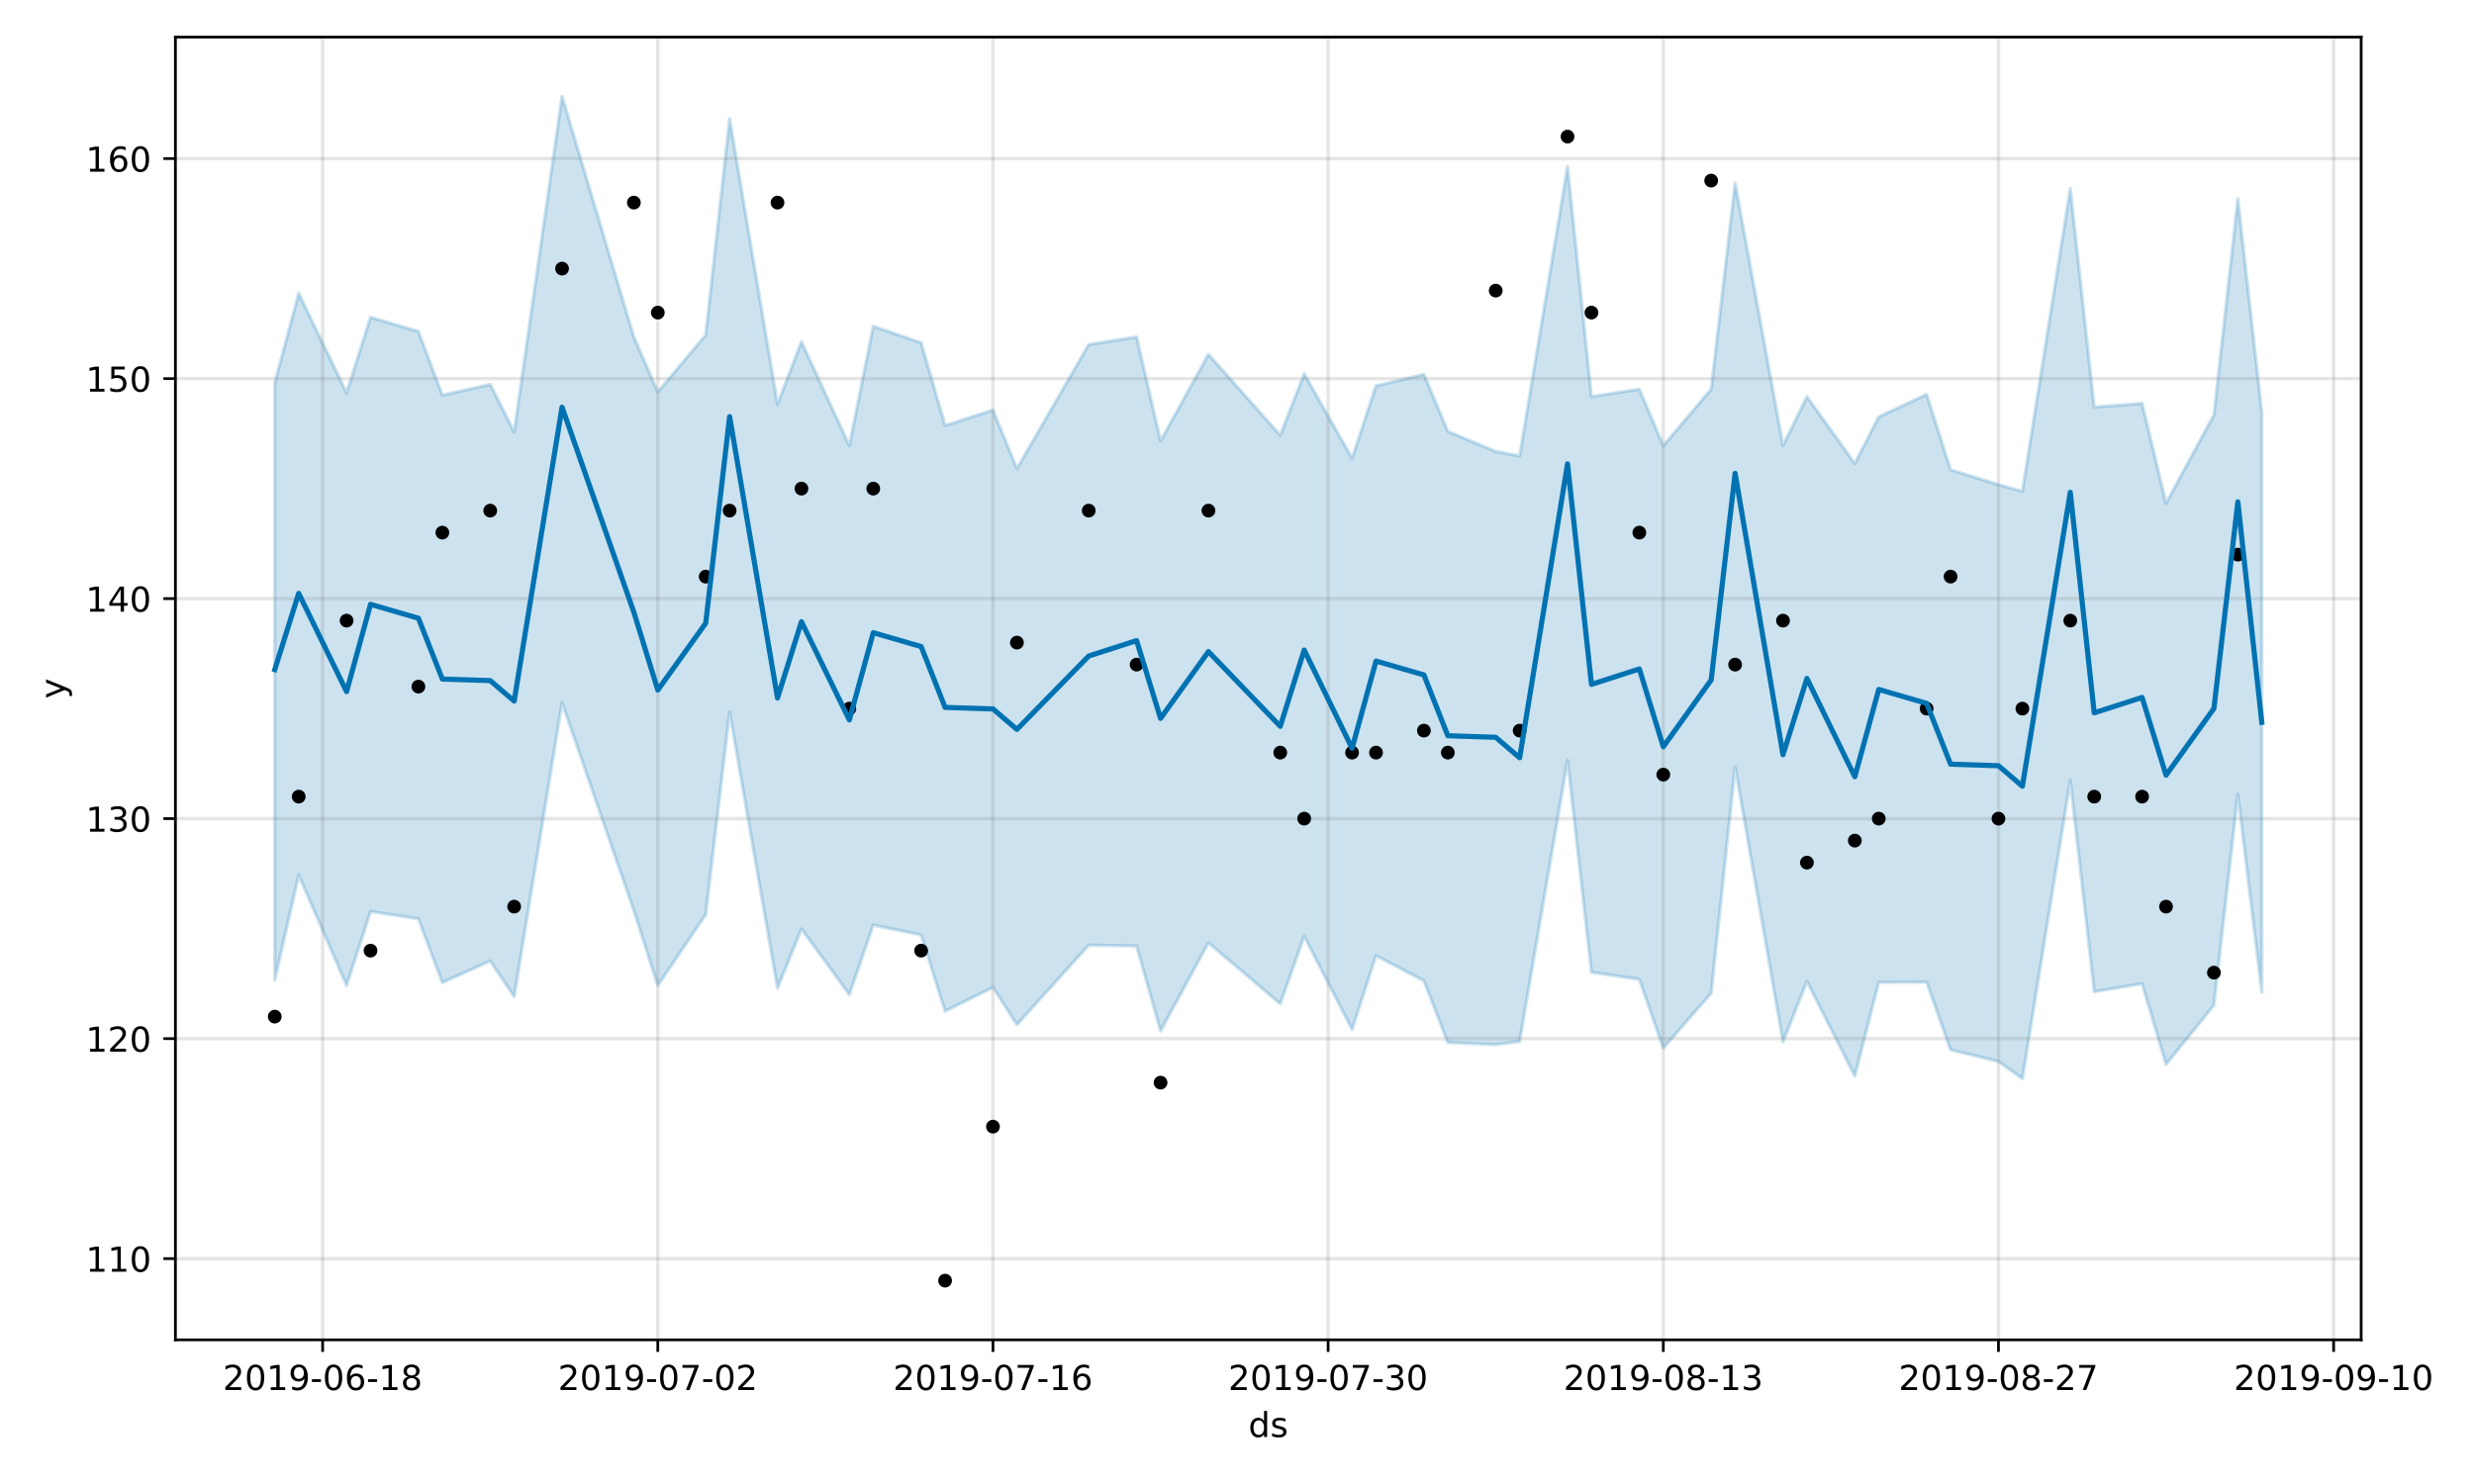 <?xml version="1.0" encoding="utf-8" standalone="no"?>
<!DOCTYPE svg PUBLIC "-//W3C//DTD SVG 1.1//EN"
  "http://www.w3.org/Graphics/SVG/1.1/DTD/svg11.dtd">
<!-- Created with matplotlib (https://matplotlib.org/) -->
<svg height="432pt" version="1.1" viewBox="0 0 720 432" width="720pt" xmlns="http://www.w3.org/2000/svg" xmlns:xlink="http://www.w3.org/1999/xlink">
 <defs>
  <style type="text/css">
*{stroke-linecap:butt;stroke-linejoin:round;}
  </style>
 </defs>
 <g id="figure_1">
  <g id="patch_1">
   <path d="M 0 432 
L 720 432 
L 720 0 
L 0 0 
z
" style="fill:#ffffff;"/>
  </g>
  <g id="axes_1">
   <g id="patch_2">
    <path d="M 51.05 390.04 
L 687.158 390.04 
L 687.158 10.8 
L 51.05 10.8 
z
" style="fill:#ffffff;"/>
   </g>
   <g id="PolyCollection_1">
    <defs>
     <path d="M 79.964 -320.529 
L 79.964 -146.701 
L 86.931 -177.258 
L 100.866 -145.101 
L 107.833 -166.648 
L 121.767 -164.532 
L 128.735 -145.953 
L 142.669 -152.269 
L 149.636 -141.858 
L 163.571 -227.432 
L 184.473 -166.906 
L 191.44 -145.105 
L 205.374 -165.758 
L 212.341 -224.694 
L 226.276 -144.324 
L 233.243 -161.597 
L 247.178 -142.478 
L 254.145 -162.685 
L 268.079 -159.844 
L 275.047 -137.631 
L 288.981 -144.559 
L 295.948 -133.715 
L 316.85 -156.854 
L 330.784 -156.616 
L 337.752 -131.875 
L 351.686 -157.54 
L 372.588 -139.797 
L 379.555 -159.433 
L 393.49 -132.345 
L 400.457 -153.789 
L 414.391 -146.481 
L 421.358 -128.528 
L 435.293 -127.893 
L 442.26 -128.844 
L 456.195 -210.657 
L 463.162 -148.95 
L 477.096 -146.92 
L 484.064 -126.892 
L 497.998 -142.861 
L 504.965 -208.729 
L 518.9 -128.703 
L 525.867 -146.308 
L 539.801 -118.769 
L 546.769 -146.049 
L 560.703 -146.095 
L 567.67 -126.39 
L 581.605 -122.985 
L 588.572 -118.01 
L 602.507 -204.805 
L 609.474 -143.306 
L 623.408 -145.647 
L 630.376 -122.128 
L 644.31 -139.382 
L 651.277 -200.736 
L 658.244 -143.167 
L 658.244 -312.063 
L 658.244 -312.063 
L 651.277 -374.081 
L 644.31 -311.223 
L 630.376 -285.5 
L 623.408 -314.562 
L 609.474 -313.499 
L 602.507 -377.146 
L 588.572 -288.958 
L 581.605 -290.913 
L 567.67 -295.255 
L 560.703 -317.199 
L 546.769 -310.646 
L 539.801 -297.074 
L 525.867 -316.519 
L 518.9 -302.302 
L 504.965 -378.706 
L 497.998 -318.726 
L 484.064 -302.244 
L 477.096 -318.71 
L 463.162 -316.54 
L 456.195 -383.489 
L 442.26 -299.276 
L 435.293 -300.585 
L 421.358 -306.426 
L 414.391 -323.02 
L 400.457 -319.669 
L 393.49 -298.589 
L 379.555 -323.184 
L 372.588 -305.324 
L 351.686 -328.847 
L 337.752 -303.661 
L 330.784 -333.91 
L 316.85 -331.694 
L 295.948 -295.589 
L 288.981 -312.631 
L 275.047 -308.128 
L 268.079 -332.222 
L 254.145 -337.017 
L 247.178 -302.315 
L 233.243 -332.52 
L 226.276 -314.352 
L 212.341 -397.451 
L 205.374 -334.471 
L 191.44 -317.908 
L 184.473 -333.892 
L 163.571 -403.962 
L 149.636 -306.254 
L 142.669 -320.1 
L 128.735 -316.948 
L 121.767 -335.52 
L 107.833 -339.635 
L 100.866 -317.654 
L 86.931 -346.62 
L 79.964 -320.529 
z
" id="m9fde5fb1cb" style="stroke:#0072b2;stroke-opacity:0.2;"/>
    </defs>
    <g clip-path="url(#pba0fa94855)">
     <use style="fill:#0072b2;fill-opacity:0.2;stroke:#0072b2;stroke-opacity:0.2;" x="0" xlink:href="#m9fde5fb1cb" y="432"/>
    </g>
   </g>
   <g id="matplotlib.axis_1">
    <g id="xtick_1">
     <g id="line2d_1">
      <path clip-path="url(#pba0fa94855)" d="M 93.898 390.04 
L 93.898 10.8 
" style="fill:none;stroke:#808080;stroke-linecap:square;stroke-opacity:0.2;"/>
     </g>
     <g id="line2d_2">
      <defs>
       <path d="M 0 0 
L 0 3.5 
" id="m5ccc8667b1" style="stroke:#000000;stroke-width:0.8;"/>
      </defs>
      <g>
       <use style="stroke:#000000;stroke-width:0.8;" x="93.898" xlink:href="#m5ccc8667b1" y="390.04"/>
      </g>
     </g>
     <g id="text_1">
      <!-- 2019-06-18 -->
      <defs>
       <path d="M 19.188 8.297 
L 53.609 8.297 
L 53.609 0 
L 7.328 0 
L 7.328 8.297 
Q 12.938 14.109 22.625 23.891 
Q 32.328 33.688 34.812 36.531 
Q 39.547 41.844 41.422 45.531 
Q 43.312 49.219 43.312 52.781 
Q 43.312 58.594 39.234 62.25 
Q 35.156 65.922 28.609 65.922 
Q 23.969 65.922 18.812 64.312 
Q 13.672 62.703 7.812 59.422 
L 7.812 69.391 
Q 13.766 71.781 18.938 73 
Q 24.125 74.219 28.422 74.219 
Q 39.75 74.219 46.484 68.547 
Q 53.219 62.891 53.219 53.422 
Q 53.219 48.922 51.531 44.891 
Q 49.859 40.875 45.406 35.406 
Q 44.188 33.984 37.641 27.219 
Q 31.109 20.453 19.188 8.297 
z
" id="DejaVuSans-50"/>
       <path d="M 31.781 66.406 
Q 24.172 66.406 20.328 58.906 
Q 16.5 51.422 16.5 36.375 
Q 16.5 21.391 20.328 13.891 
Q 24.172 6.391 31.781 6.391 
Q 39.453 6.391 43.281 13.891 
Q 47.125 21.391 47.125 36.375 
Q 47.125 51.422 43.281 58.906 
Q 39.453 66.406 31.781 66.406 
z
M 31.781 74.219 
Q 44.047 74.219 50.516 64.516 
Q 56.984 54.828 56.984 36.375 
Q 56.984 17.969 50.516 8.266 
Q 44.047 -1.422 31.781 -1.422 
Q 19.531 -1.422 13.062 8.266 
Q 6.594 17.969 6.594 36.375 
Q 6.594 54.828 13.062 64.516 
Q 19.531 74.219 31.781 74.219 
z
" id="DejaVuSans-48"/>
       <path d="M 12.406 8.297 
L 28.516 8.297 
L 28.516 63.922 
L 10.984 60.406 
L 10.984 69.391 
L 28.422 72.906 
L 38.281 72.906 
L 38.281 8.297 
L 54.391 8.297 
L 54.391 0 
L 12.406 0 
z
" id="DejaVuSans-49"/>
       <path d="M 10.984 1.516 
L 10.984 10.5 
Q 14.703 8.734 18.5 7.812 
Q 22.312 6.891 25.984 6.891 
Q 35.75 6.891 40.891 13.453 
Q 46.047 20.016 46.781 33.406 
Q 43.953 29.203 39.594 26.953 
Q 35.25 24.703 29.984 24.703 
Q 19.047 24.703 12.672 31.312 
Q 6.297 37.938 6.297 49.422 
Q 6.297 60.641 12.938 67.422 
Q 19.578 74.219 30.609 74.219 
Q 43.266 74.219 49.922 64.516 
Q 56.594 54.828 56.594 36.375 
Q 56.594 19.141 48.406 8.859 
Q 40.234 -1.422 26.422 -1.422 
Q 22.703 -1.422 18.891 -0.688 
Q 15.094 0.047 10.984 1.516 
z
M 30.609 32.422 
Q 37.25 32.422 41.125 36.953 
Q 45.016 41.5 45.016 49.422 
Q 45.016 57.281 41.125 61.844 
Q 37.25 66.406 30.609 66.406 
Q 23.969 66.406 20.094 61.844 
Q 16.219 57.281 16.219 49.422 
Q 16.219 41.5 20.094 36.953 
Q 23.969 32.422 30.609 32.422 
z
" id="DejaVuSans-57"/>
       <path d="M 4.891 31.391 
L 31.203 31.391 
L 31.203 23.391 
L 4.891 23.391 
z
" id="DejaVuSans-45"/>
       <path d="M 33.016 40.375 
Q 26.375 40.375 22.484 35.828 
Q 18.609 31.297 18.609 23.391 
Q 18.609 15.531 22.484 10.953 
Q 26.375 6.391 33.016 6.391 
Q 39.656 6.391 43.531 10.953 
Q 47.406 15.531 47.406 23.391 
Q 47.406 31.297 43.531 35.828 
Q 39.656 40.375 33.016 40.375 
z
M 52.594 71.297 
L 52.594 62.312 
Q 48.875 64.062 45.094 64.984 
Q 41.312 65.922 37.594 65.922 
Q 27.828 65.922 22.672 59.328 
Q 17.531 52.734 16.797 39.406 
Q 19.672 43.656 24.016 45.922 
Q 28.375 48.188 33.594 48.188 
Q 44.578 48.188 50.953 41.516 
Q 57.328 34.859 57.328 23.391 
Q 57.328 12.156 50.688 5.359 
Q 44.047 -1.422 33.016 -1.422 
Q 20.359 -1.422 13.672 8.266 
Q 6.984 17.969 6.984 36.375 
Q 6.984 53.656 15.188 63.938 
Q 23.391 74.219 37.203 74.219 
Q 40.922 74.219 44.703 73.484 
Q 48.484 72.75 52.594 71.297 
z
" id="DejaVuSans-54"/>
       <path d="M 31.781 34.625 
Q 24.75 34.625 20.719 30.859 
Q 16.703 27.094 16.703 20.516 
Q 16.703 13.922 20.719 10.156 
Q 24.75 6.391 31.781 6.391 
Q 38.812 6.391 42.859 10.172 
Q 46.922 13.969 46.922 20.516 
Q 46.922 27.094 42.891 30.859 
Q 38.875 34.625 31.781 34.625 
z
M 21.922 38.812 
Q 15.578 40.375 12.031 44.719 
Q 8.5 49.078 8.5 55.328 
Q 8.5 64.062 14.719 69.141 
Q 20.953 74.219 31.781 74.219 
Q 42.672 74.219 48.875 69.141 
Q 55.078 64.062 55.078 55.328 
Q 55.078 49.078 51.531 44.719 
Q 48 40.375 41.703 38.812 
Q 48.828 37.156 52.797 32.312 
Q 56.781 27.484 56.781 20.516 
Q 56.781 9.906 50.312 4.234 
Q 43.844 -1.422 31.781 -1.422 
Q 19.734 -1.422 13.25 4.234 
Q 6.781 9.906 6.781 20.516 
Q 6.781 27.484 10.781 32.312 
Q 14.797 37.156 21.922 38.812 
z
M 18.312 54.391 
Q 18.312 48.734 21.844 45.562 
Q 25.391 42.391 31.781 42.391 
Q 38.141 42.391 41.719 45.562 
Q 45.312 48.734 45.312 54.391 
Q 45.312 60.062 41.719 63.234 
Q 38.141 66.406 31.781 66.406 
Q 25.391 66.406 21.844 63.234 
Q 18.312 60.062 18.312 54.391 
z
" id="DejaVuSans-56"/>
      </defs>
      <g transform="translate(64.841 404.638)scale(0.1 -0.1)">
       <use xlink:href="#DejaVuSans-50"/>
       <use x="63.623" xlink:href="#DejaVuSans-48"/>
       <use x="127.246" xlink:href="#DejaVuSans-49"/>
       <use x="190.869" xlink:href="#DejaVuSans-57"/>
       <use x="254.492" xlink:href="#DejaVuSans-45"/>
       <use x="290.576" xlink:href="#DejaVuSans-48"/>
       <use x="354.199" xlink:href="#DejaVuSans-54"/>
       <use x="417.822" xlink:href="#DejaVuSans-45"/>
       <use x="453.906" xlink:href="#DejaVuSans-49"/>
       <use x="517.529" xlink:href="#DejaVuSans-56"/>
      </g>
     </g>
    </g>
    <g id="xtick_2">
     <g id="line2d_3">
      <path clip-path="url(#pba0fa94855)" d="M 191.44 390.04 
L 191.44 10.8 
" style="fill:none;stroke:#808080;stroke-linecap:square;stroke-opacity:0.2;"/>
     </g>
     <g id="line2d_4">
      <g>
       <use style="stroke:#000000;stroke-width:0.8;" x="191.44" xlink:href="#m5ccc8667b1" y="390.04"/>
      </g>
     </g>
     <g id="text_2">
      <!-- 2019-07-02 -->
      <defs>
       <path d="M 8.203 72.906 
L 55.078 72.906 
L 55.078 68.703 
L 28.609 0 
L 18.312 0 
L 43.219 64.594 
L 8.203 64.594 
z
" id="DejaVuSans-55"/>
      </defs>
      <g transform="translate(162.382 404.638)scale(0.1 -0.1)">
       <use xlink:href="#DejaVuSans-50"/>
       <use x="63.623" xlink:href="#DejaVuSans-48"/>
       <use x="127.246" xlink:href="#DejaVuSans-49"/>
       <use x="190.869" xlink:href="#DejaVuSans-57"/>
       <use x="254.492" xlink:href="#DejaVuSans-45"/>
       <use x="290.576" xlink:href="#DejaVuSans-48"/>
       <use x="354.199" xlink:href="#DejaVuSans-55"/>
       <use x="417.822" xlink:href="#DejaVuSans-45"/>
       <use x="453.906" xlink:href="#DejaVuSans-48"/>
       <use x="517.529" xlink:href="#DejaVuSans-50"/>
      </g>
     </g>
    </g>
    <g id="xtick_3">
     <g id="line2d_5">
      <path clip-path="url(#pba0fa94855)" d="M 288.981 390.04 
L 288.981 10.8 
" style="fill:none;stroke:#808080;stroke-linecap:square;stroke-opacity:0.2;"/>
     </g>
     <g id="line2d_6">
      <g>
       <use style="stroke:#000000;stroke-width:0.8;" x="288.981" xlink:href="#m5ccc8667b1" y="390.04"/>
      </g>
     </g>
     <g id="text_3">
      <!-- 2019-07-16 -->
      <g transform="translate(259.923 404.638)scale(0.1 -0.1)">
       <use xlink:href="#DejaVuSans-50"/>
       <use x="63.623" xlink:href="#DejaVuSans-48"/>
       <use x="127.246" xlink:href="#DejaVuSans-49"/>
       <use x="190.869" xlink:href="#DejaVuSans-57"/>
       <use x="254.492" xlink:href="#DejaVuSans-45"/>
       <use x="290.576" xlink:href="#DejaVuSans-48"/>
       <use x="354.199" xlink:href="#DejaVuSans-55"/>
       <use x="417.822" xlink:href="#DejaVuSans-45"/>
       <use x="453.906" xlink:href="#DejaVuSans-49"/>
       <use x="517.529" xlink:href="#DejaVuSans-54"/>
      </g>
     </g>
    </g>
    <g id="xtick_4">
     <g id="line2d_7">
      <path clip-path="url(#pba0fa94855)" d="M 386.522 390.04 
L 386.522 10.8 
" style="fill:none;stroke:#808080;stroke-linecap:square;stroke-opacity:0.2;"/>
     </g>
     <g id="line2d_8">
      <g>
       <use style="stroke:#000000;stroke-width:0.8;" x="386.522" xlink:href="#m5ccc8667b1" y="390.04"/>
      </g>
     </g>
     <g id="text_4">
      <!-- 2019-07-30 -->
      <defs>
       <path d="M 40.578 39.312 
Q 47.656 37.797 51.625 33 
Q 55.609 28.219 55.609 21.188 
Q 55.609 10.406 48.188 4.484 
Q 40.766 -1.422 27.094 -1.422 
Q 22.516 -1.422 17.656 -0.516 
Q 12.797 0.391 7.625 2.203 
L 7.625 11.719 
Q 11.719 9.328 16.594 8.109 
Q 21.484 6.891 26.812 6.891 
Q 36.078 6.891 40.938 10.547 
Q 45.797 14.203 45.797 21.188 
Q 45.797 27.641 41.281 31.266 
Q 36.766 34.906 28.719 34.906 
L 20.219 34.906 
L 20.219 43.016 
L 29.109 43.016 
Q 36.375 43.016 40.234 45.922 
Q 44.094 48.828 44.094 54.297 
Q 44.094 59.906 40.109 62.906 
Q 36.141 65.922 28.719 65.922 
Q 24.656 65.922 20.016 65.031 
Q 15.375 64.156 9.812 62.312 
L 9.812 71.094 
Q 15.438 72.656 20.344 73.438 
Q 25.25 74.219 29.594 74.219 
Q 40.828 74.219 47.359 69.109 
Q 53.906 64.016 53.906 55.328 
Q 53.906 49.266 50.438 45.094 
Q 46.969 40.922 40.578 39.312 
z
" id="DejaVuSans-51"/>
      </defs>
      <g transform="translate(357.465 404.638)scale(0.1 -0.1)">
       <use xlink:href="#DejaVuSans-50"/>
       <use x="63.623" xlink:href="#DejaVuSans-48"/>
       <use x="127.246" xlink:href="#DejaVuSans-49"/>
       <use x="190.869" xlink:href="#DejaVuSans-57"/>
       <use x="254.492" xlink:href="#DejaVuSans-45"/>
       <use x="290.576" xlink:href="#DejaVuSans-48"/>
       <use x="354.199" xlink:href="#DejaVuSans-55"/>
       <use x="417.822" xlink:href="#DejaVuSans-45"/>
       <use x="453.906" xlink:href="#DejaVuSans-51"/>
       <use x="517.529" xlink:href="#DejaVuSans-48"/>
      </g>
     </g>
    </g>
    <g id="xtick_5">
     <g id="line2d_9">
      <path clip-path="url(#pba0fa94855)" d="M 484.064 390.04 
L 484.064 10.8 
" style="fill:none;stroke:#808080;stroke-linecap:square;stroke-opacity:0.2;"/>
     </g>
     <g id="line2d_10">
      <g>
       <use style="stroke:#000000;stroke-width:0.8;" x="484.064" xlink:href="#m5ccc8667b1" y="390.04"/>
      </g>
     </g>
     <g id="text_5">
      <!-- 2019-08-13 -->
      <g transform="translate(455.006 404.638)scale(0.1 -0.1)">
       <use xlink:href="#DejaVuSans-50"/>
       <use x="63.623" xlink:href="#DejaVuSans-48"/>
       <use x="127.246" xlink:href="#DejaVuSans-49"/>
       <use x="190.869" xlink:href="#DejaVuSans-57"/>
       <use x="254.492" xlink:href="#DejaVuSans-45"/>
       <use x="290.576" xlink:href="#DejaVuSans-48"/>
       <use x="354.199" xlink:href="#DejaVuSans-56"/>
       <use x="417.822" xlink:href="#DejaVuSans-45"/>
       <use x="453.906" xlink:href="#DejaVuSans-49"/>
       <use x="517.529" xlink:href="#DejaVuSans-51"/>
      </g>
     </g>
    </g>
    <g id="xtick_6">
     <g id="line2d_11">
      <path clip-path="url(#pba0fa94855)" d="M 581.605 390.04 
L 581.605 10.8 
" style="fill:none;stroke:#808080;stroke-linecap:square;stroke-opacity:0.2;"/>
     </g>
     <g id="line2d_12">
      <g>
       <use style="stroke:#000000;stroke-width:0.8;" x="581.605" xlink:href="#m5ccc8667b1" y="390.04"/>
      </g>
     </g>
     <g id="text_6">
      <!-- 2019-08-27 -->
      <g transform="translate(552.547 404.638)scale(0.1 -0.1)">
       <use xlink:href="#DejaVuSans-50"/>
       <use x="63.623" xlink:href="#DejaVuSans-48"/>
       <use x="127.246" xlink:href="#DejaVuSans-49"/>
       <use x="190.869" xlink:href="#DejaVuSans-57"/>
       <use x="254.492" xlink:href="#DejaVuSans-45"/>
       <use x="290.576" xlink:href="#DejaVuSans-48"/>
       <use x="354.199" xlink:href="#DejaVuSans-56"/>
       <use x="417.822" xlink:href="#DejaVuSans-45"/>
       <use x="453.906" xlink:href="#DejaVuSans-50"/>
       <use x="517.529" xlink:href="#DejaVuSans-55"/>
      </g>
     </g>
    </g>
    <g id="xtick_7">
     <g id="line2d_13">
      <path clip-path="url(#pba0fa94855)" d="M 679.146 390.04 
L 679.146 10.8 
" style="fill:none;stroke:#808080;stroke-linecap:square;stroke-opacity:0.2;"/>
     </g>
     <g id="line2d_14">
      <g>
       <use style="stroke:#000000;stroke-width:0.8;" x="679.146" xlink:href="#m5ccc8667b1" y="390.04"/>
      </g>
     </g>
     <g id="text_7">
      <!-- 2019-09-10 -->
      <g transform="translate(650.088 404.638)scale(0.1 -0.1)">
       <use xlink:href="#DejaVuSans-50"/>
       <use x="63.623" xlink:href="#DejaVuSans-48"/>
       <use x="127.246" xlink:href="#DejaVuSans-49"/>
       <use x="190.869" xlink:href="#DejaVuSans-57"/>
       <use x="254.492" xlink:href="#DejaVuSans-45"/>
       <use x="290.576" xlink:href="#DejaVuSans-48"/>
       <use x="354.199" xlink:href="#DejaVuSans-57"/>
       <use x="417.822" xlink:href="#DejaVuSans-45"/>
       <use x="453.906" xlink:href="#DejaVuSans-49"/>
       <use x="517.529" xlink:href="#DejaVuSans-48"/>
      </g>
     </g>
    </g>
    <g id="text_8">
     <!-- ds -->
     <defs>
      <path d="M 45.406 46.391 
L 45.406 75.984 
L 54.391 75.984 
L 54.391 0 
L 45.406 0 
L 45.406 8.203 
Q 42.578 3.328 38.25 0.953 
Q 33.938 -1.422 27.875 -1.422 
Q 17.969 -1.422 11.734 6.484 
Q 5.516 14.406 5.516 27.297 
Q 5.516 40.188 11.734 48.094 
Q 17.969 56 27.875 56 
Q 33.938 56 38.25 53.625 
Q 42.578 51.266 45.406 46.391 
z
M 14.797 27.297 
Q 14.797 17.391 18.875 11.75 
Q 22.953 6.109 30.078 6.109 
Q 37.203 6.109 41.297 11.75 
Q 45.406 17.391 45.406 27.297 
Q 45.406 37.203 41.297 42.844 
Q 37.203 48.484 30.078 48.484 
Q 22.953 48.484 18.875 42.844 
Q 14.797 37.203 14.797 27.297 
z
" id="DejaVuSans-100"/>
      <path d="M 44.281 53.078 
L 44.281 44.578 
Q 40.484 46.531 36.375 47.5 
Q 32.281 48.484 27.875 48.484 
Q 21.188 48.484 17.844 46.438 
Q 14.5 44.391 14.5 40.281 
Q 14.5 37.156 16.891 35.375 
Q 19.281 33.594 26.516 31.984 
L 29.594 31.297 
Q 39.156 29.25 43.188 25.516 
Q 47.219 21.781 47.219 15.094 
Q 47.219 7.469 41.188 3.016 
Q 35.156 -1.422 24.609 -1.422 
Q 20.219 -1.422 15.453 -0.562 
Q 10.688 0.297 5.422 2 
L 5.422 11.281 
Q 10.406 8.688 15.234 7.391 
Q 20.062 6.109 24.812 6.109 
Q 31.156 6.109 34.562 8.281 
Q 37.984 10.453 37.984 14.406 
Q 37.984 18.062 35.516 20.016 
Q 33.062 21.969 24.703 23.781 
L 21.578 24.516 
Q 13.234 26.266 9.516 29.906 
Q 5.812 33.547 5.812 39.891 
Q 5.812 47.609 11.281 51.797 
Q 16.75 56 26.812 56 
Q 31.781 56 36.172 55.266 
Q 40.578 54.547 44.281 53.078 
z
" id="DejaVuSans-115"/>
     </defs>
     <g transform="translate(363.325 418.317)scale(0.1 -0.1)">
      <use xlink:href="#DejaVuSans-100"/>
      <use x="63.477" xlink:href="#DejaVuSans-115"/>
     </g>
    </g>
   </g>
   <g id="matplotlib.axis_2">
    <g id="ytick_1">
     <g id="line2d_15">
      <path clip-path="url(#pba0fa94855)" d="M 51.05 366.397 
L 687.158 366.397 
" style="fill:none;stroke:#808080;stroke-linecap:square;stroke-opacity:0.2;"/>
     </g>
     <g id="line2d_16">
      <defs>
       <path d="M 0 0 
L -3.5 0 
" id="m54a535908b" style="stroke:#000000;stroke-width:0.8;"/>
      </defs>
      <g>
       <use style="stroke:#000000;stroke-width:0.8;" x="51.05" xlink:href="#m54a535908b" y="366.397"/>
      </g>
     </g>
     <g id="text_9">
      <!-- 110 -->
      <g transform="translate(24.962 370.196)scale(0.1 -0.1)">
       <use xlink:href="#DejaVuSans-49"/>
       <use x="63.623" xlink:href="#DejaVuSans-49"/>
       <use x="127.246" xlink:href="#DejaVuSans-48"/>
      </g>
     </g>
    </g>
    <g id="ytick_2">
     <g id="line2d_17">
      <path clip-path="url(#pba0fa94855)" d="M 51.05 302.352 
L 687.158 302.352 
" style="fill:none;stroke:#808080;stroke-linecap:square;stroke-opacity:0.2;"/>
     </g>
     <g id="line2d_18">
      <g>
       <use style="stroke:#000000;stroke-width:0.8;" x="51.05" xlink:href="#m54a535908b" y="302.352"/>
      </g>
     </g>
     <g id="text_10">
      <!-- 120 -->
      <g transform="translate(24.962 306.151)scale(0.1 -0.1)">
       <use xlink:href="#DejaVuSans-49"/>
       <use x="63.623" xlink:href="#DejaVuSans-50"/>
       <use x="127.246" xlink:href="#DejaVuSans-48"/>
      </g>
     </g>
    </g>
    <g id="ytick_3">
     <g id="line2d_19">
      <path clip-path="url(#pba0fa94855)" d="M 51.05 238.306 
L 687.158 238.306 
" style="fill:none;stroke:#808080;stroke-linecap:square;stroke-opacity:0.2;"/>
     </g>
     <g id="line2d_20">
      <g>
       <use style="stroke:#000000;stroke-width:0.8;" x="51.05" xlink:href="#m54a535908b" y="238.306"/>
      </g>
     </g>
     <g id="text_11">
      <!-- 130 -->
      <g transform="translate(24.962 242.105)scale(0.1 -0.1)">
       <use xlink:href="#DejaVuSans-49"/>
       <use x="63.623" xlink:href="#DejaVuSans-51"/>
       <use x="127.246" xlink:href="#DejaVuSans-48"/>
      </g>
     </g>
    </g>
    <g id="ytick_4">
     <g id="line2d_21">
      <path clip-path="url(#pba0fa94855)" d="M 51.05 174.26 
L 687.158 174.26 
" style="fill:none;stroke:#808080;stroke-linecap:square;stroke-opacity:0.2;"/>
     </g>
     <g id="line2d_22">
      <g>
       <use style="stroke:#000000;stroke-width:0.8;" x="51.05" xlink:href="#m54a535908b" y="174.26"/>
      </g>
     </g>
     <g id="text_12">
      <!-- 140 -->
      <defs>
       <path d="M 37.797 64.312 
L 12.891 25.391 
L 37.797 25.391 
z
M 35.203 72.906 
L 47.609 72.906 
L 47.609 25.391 
L 58.016 25.391 
L 58.016 17.188 
L 47.609 17.188 
L 47.609 0 
L 37.797 0 
L 37.797 17.188 
L 4.891 17.188 
L 4.891 26.703 
z
" id="DejaVuSans-52"/>
      </defs>
      <g transform="translate(24.962 178.06)scale(0.1 -0.1)">
       <use xlink:href="#DejaVuSans-49"/>
       <use x="63.623" xlink:href="#DejaVuSans-52"/>
       <use x="127.246" xlink:href="#DejaVuSans-48"/>
      </g>
     </g>
    </g>
    <g id="ytick_5">
     <g id="line2d_23">
      <path clip-path="url(#pba0fa94855)" d="M 51.05 110.215 
L 687.158 110.215 
" style="fill:none;stroke:#808080;stroke-linecap:square;stroke-opacity:0.2;"/>
     </g>
     <g id="line2d_24">
      <g>
       <use style="stroke:#000000;stroke-width:0.8;" x="51.05" xlink:href="#m54a535908b" y="110.215"/>
      </g>
     </g>
     <g id="text_13">
      <!-- 150 -->
      <defs>
       <path d="M 10.797 72.906 
L 49.516 72.906 
L 49.516 64.594 
L 19.828 64.594 
L 19.828 46.734 
Q 21.969 47.469 24.109 47.828 
Q 26.266 48.188 28.422 48.188 
Q 40.625 48.188 47.75 41.5 
Q 54.891 34.812 54.891 23.391 
Q 54.891 11.625 47.562 5.094 
Q 40.234 -1.422 26.906 -1.422 
Q 22.312 -1.422 17.547 -0.641 
Q 12.797 0.141 7.719 1.703 
L 7.719 11.625 
Q 12.109 9.234 16.797 8.062 
Q 21.484 6.891 26.703 6.891 
Q 35.156 6.891 40.078 11.328 
Q 45.016 15.766 45.016 23.391 
Q 45.016 31 40.078 35.438 
Q 35.156 39.891 26.703 39.891 
Q 22.75 39.891 18.812 39.016 
Q 14.891 38.141 10.797 36.281 
z
" id="DejaVuSans-53"/>
      </defs>
      <g transform="translate(24.962 114.014)scale(0.1 -0.1)">
       <use xlink:href="#DejaVuSans-49"/>
       <use x="63.623" xlink:href="#DejaVuSans-53"/>
       <use x="127.246" xlink:href="#DejaVuSans-48"/>
      </g>
     </g>
    </g>
    <g id="ytick_6">
     <g id="line2d_25">
      <path clip-path="url(#pba0fa94855)" d="M 51.05 46.169 
L 687.158 46.169 
" style="fill:none;stroke:#808080;stroke-linecap:square;stroke-opacity:0.2;"/>
     </g>
     <g id="line2d_26">
      <g>
       <use style="stroke:#000000;stroke-width:0.8;" x="51.05" xlink:href="#m54a535908b" y="46.169"/>
      </g>
     </g>
     <g id="text_14">
      <!-- 160 -->
      <g transform="translate(24.962 49.968)scale(0.1 -0.1)">
       <use xlink:href="#DejaVuSans-49"/>
       <use x="63.623" xlink:href="#DejaVuSans-54"/>
       <use x="127.246" xlink:href="#DejaVuSans-48"/>
      </g>
     </g>
    </g>
    <g id="text_15">
     <!-- y -->
     <defs>
      <path d="M 32.172 -5.078 
Q 28.375 -14.844 24.75 -17.812 
Q 21.141 -20.797 15.094 -20.797 
L 7.906 -20.797 
L 7.906 -13.281 
L 13.188 -13.281 
Q 16.891 -13.281 18.938 -11.516 
Q 21 -9.766 23.484 -3.219 
L 25.094 0.875 
L 2.984 54.688 
L 12.5 54.688 
L 29.594 11.922 
L 46.688 54.688 
L 56.203 54.688 
z
" id="DejaVuSans-121"/>
     </defs>
     <g transform="translate(18.883 203.379)rotate(-90)scale(0.1 -0.1)">
      <use xlink:href="#DejaVuSans-121"/>
     </g>
    </g>
   </g>
   <g id="line2d_27">
    <defs>
     <path d="M 0 1.5 
C 0.398 1.5 0.779 1.342 1.061 1.061 
C 1.342 0.779 1.5 0.398 1.5 0 
C 1.5 -0.398 1.342 -0.779 1.061 -1.061 
C 0.779 -1.342 0.398 -1.5 0 -1.5 
C -0.398 -1.5 -0.779 -1.342 -1.061 -1.061 
C -1.342 -0.779 -1.5 -0.398 -1.5 0 
C -1.5 0.398 -1.342 0.779 -1.061 1.061 
C -0.779 1.342 -0.398 1.5 0 1.5 
z
" id="mc7b1beeafa" style="stroke:#000000;"/>
    </defs>
    <g clip-path="url(#pba0fa94855)">
     <use style="stroke:#000000;" x="79.964" xlink:href="#mc7b1beeafa" y="295.947"/>
     <use style="stroke:#000000;" x="86.931" xlink:href="#mc7b1beeafa" y="231.902"/>
     <use style="stroke:#000000;" x="100.866" xlink:href="#mc7b1beeafa" y="180.665"/>
     <use style="stroke:#000000;" x="107.833" xlink:href="#mc7b1beeafa" y="276.733"/>
     <use style="stroke:#000000;" x="121.767" xlink:href="#mc7b1beeafa" y="199.879"/>
     <use style="stroke:#000000;" x="128.735" xlink:href="#mc7b1beeafa" y="155.047"/>
     <use style="stroke:#000000;" x="142.669" xlink:href="#mc7b1beeafa" y="148.642"/>
     <use style="stroke:#000000;" x="149.636" xlink:href="#mc7b1beeafa" y="263.924"/>
     <use style="stroke:#000000;" x="163.571" xlink:href="#mc7b1beeafa" y="78.192"/>
     <use style="stroke:#000000;" x="184.473" xlink:href="#mc7b1beeafa" y="58.978"/>
     <use style="stroke:#000000;" x="191.44" xlink:href="#mc7b1beeafa" y="91.001"/>
     <use style="stroke:#000000;" x="205.374" xlink:href="#mc7b1beeafa" y="167.856"/>
     <use style="stroke:#000000;" x="212.341" xlink:href="#mc7b1beeafa" y="148.642"/>
     <use style="stroke:#000000;" x="226.276" xlink:href="#mc7b1beeafa" y="58.978"/>
     <use style="stroke:#000000;" x="233.243" xlink:href="#mc7b1beeafa" y="142.238"/>
     <use style="stroke:#000000;" x="247.178" xlink:href="#mc7b1beeafa" y="206.283"/>
     <use style="stroke:#000000;" x="254.145" xlink:href="#mc7b1beeafa" y="142.238"/>
     <use style="stroke:#000000;" x="268.079" xlink:href="#mc7b1beeafa" y="276.733"/>
     <use style="stroke:#000000;" x="275.047" xlink:href="#mc7b1beeafa" y="372.802"/>
     <use style="stroke:#000000;" x="288.981" xlink:href="#mc7b1beeafa" y="327.97"/>
     <use style="stroke:#000000;" x="295.948" xlink:href="#mc7b1beeafa" y="187.07"/>
     <use style="stroke:#000000;" x="316.85" xlink:href="#mc7b1beeafa" y="148.642"/>
     <use style="stroke:#000000;" x="330.784" xlink:href="#mc7b1beeafa" y="193.474"/>
     <use style="stroke:#000000;" x="337.752" xlink:href="#mc7b1beeafa" y="315.161"/>
     <use style="stroke:#000000;" x="351.686" xlink:href="#mc7b1beeafa" y="148.642"/>
     <use style="stroke:#000000;" x="372.588" xlink:href="#mc7b1beeafa" y="219.092"/>
     <use style="stroke:#000000;" x="379.555" xlink:href="#mc7b1beeafa" y="238.306"/>
     <use style="stroke:#000000;" x="393.49" xlink:href="#mc7b1beeafa" y="219.092"/>
     <use style="stroke:#000000;" x="400.457" xlink:href="#mc7b1beeafa" y="219.092"/>
     <use style="stroke:#000000;" x="414.391" xlink:href="#mc7b1beeafa" y="212.688"/>
     <use style="stroke:#000000;" x="421.358" xlink:href="#mc7b1beeafa" y="219.092"/>
     <use style="stroke:#000000;" x="435.293" xlink:href="#mc7b1beeafa" y="84.597"/>
     <use style="stroke:#000000;" x="442.26" xlink:href="#mc7b1beeafa" y="212.688"/>
     <use style="stroke:#000000;" x="456.195" xlink:href="#mc7b1beeafa" y="39.765"/>
     <use style="stroke:#000000;" x="463.162" xlink:href="#mc7b1beeafa" y="91.001"/>
     <use style="stroke:#000000;" x="477.096" xlink:href="#mc7b1beeafa" y="155.047"/>
     <use style="stroke:#000000;" x="484.064" xlink:href="#mc7b1beeafa" y="225.497"/>
     <use style="stroke:#000000;" x="497.998" xlink:href="#mc7b1beeafa" y="52.574"/>
     <use style="stroke:#000000;" x="504.965" xlink:href="#mc7b1beeafa" y="193.474"/>
     <use style="stroke:#000000;" x="518.9" xlink:href="#mc7b1beeafa" y="180.665"/>
     <use style="stroke:#000000;" x="525.867" xlink:href="#mc7b1beeafa" y="251.115"/>
     <use style="stroke:#000000;" x="539.801" xlink:href="#mc7b1beeafa" y="244.711"/>
     <use style="stroke:#000000;" x="546.769" xlink:href="#mc7b1beeafa" y="238.306"/>
     <use style="stroke:#000000;" x="560.703" xlink:href="#mc7b1beeafa" y="206.283"/>
     <use style="stroke:#000000;" x="567.67" xlink:href="#mc7b1beeafa" y="167.856"/>
     <use style="stroke:#000000;" x="581.605" xlink:href="#mc7b1beeafa" y="238.306"/>
     <use style="stroke:#000000;" x="588.572" xlink:href="#mc7b1beeafa" y="206.283"/>
     <use style="stroke:#000000;" x="602.507" xlink:href="#mc7b1beeafa" y="180.665"/>
     <use style="stroke:#000000;" x="609.474" xlink:href="#mc7b1beeafa" y="231.902"/>
     <use style="stroke:#000000;" x="623.408" xlink:href="#mc7b1beeafa" y="231.902"/>
     <use style="stroke:#000000;" x="630.376" xlink:href="#mc7b1beeafa" y="263.924"/>
     <use style="stroke:#000000;" x="644.31" xlink:href="#mc7b1beeafa" y="283.138"/>
     <use style="stroke:#000000;" x="651.277" xlink:href="#mc7b1beeafa" y="161.451"/>
    </g>
   </g>
   <g id="line2d_28">
    <path clip-path="url(#pba0fa94855)" d="M 79.964 194.925 
L 86.931 172.728 
L 100.866 201.33 
L 107.833 175.929 
L 121.767 179.968 
L 128.735 197.676 
L 142.669 198.124 
L 149.636 204.081 
L 163.571 118.537 
L 184.473 178.229 
L 191.44 200.875 
L 205.374 181.431 
L 212.341 121.288 
L 226.276 203.177 
L 233.243 180.98 
L 247.178 209.582 
L 254.145 184.181 
L 268.079 188.22 
L 275.047 205.928 
L 288.981 206.376 
L 295.948 212.333 
L 316.85 190.971 
L 330.784 186.482 
L 337.752 209.127 
L 351.686 189.683 
L 372.588 211.429 
L 379.555 189.232 
L 393.49 217.834 
L 400.457 192.434 
L 414.391 196.473 
L 421.358 214.18 
L 435.293 214.629 
L 442.26 220.585 
L 456.195 135.042 
L 463.162 199.224 
L 477.096 194.736 
L 484.064 217.382 
L 497.998 197.94 
L 504.965 137.799 
L 518.9 219.692 
L 525.867 197.498 
L 539.801 226.104 
L 546.769 200.705 
L 560.703 204.748 
L 567.67 222.458 
L 581.605 222.91 
L 588.572 228.869 
L 602.507 143.329 
L 609.474 207.513 
L 623.408 203.028 
L 630.376 225.675 
L 644.31 206.235 
L 651.277 146.094 
L 658.244 210.278 
" style="fill:none;stroke:#0072b2;stroke-linecap:square;stroke-width:1.5;"/>
   </g>
   <g id="patch_3">
    <path d="M 51.05 390.04 
L 51.05 10.8 
" style="fill:none;stroke:#000000;stroke-linecap:square;stroke-linejoin:miter;stroke-width:0.8;"/>
   </g>
   <g id="patch_4">
    <path d="M 687.158 390.04 
L 687.158 10.8 
" style="fill:none;stroke:#000000;stroke-linecap:square;stroke-linejoin:miter;stroke-width:0.8;"/>
   </g>
   <g id="patch_5">
    <path d="M 51.05 390.04 
L 687.158 390.04 
" style="fill:none;stroke:#000000;stroke-linecap:square;stroke-linejoin:miter;stroke-width:0.8;"/>
   </g>
   <g id="patch_6">
    <path d="M 51.05 10.8 
L 687.158 10.8 
" style="fill:none;stroke:#000000;stroke-linecap:square;stroke-linejoin:miter;stroke-width:0.8;"/>
   </g>
  </g>
 </g>
 <defs>
  <clipPath id="pba0fa94855">
   <rect height="379.24" width="636.108" x="51.05" y="10.8"/>
  </clipPath>
 </defs>
</svg>
